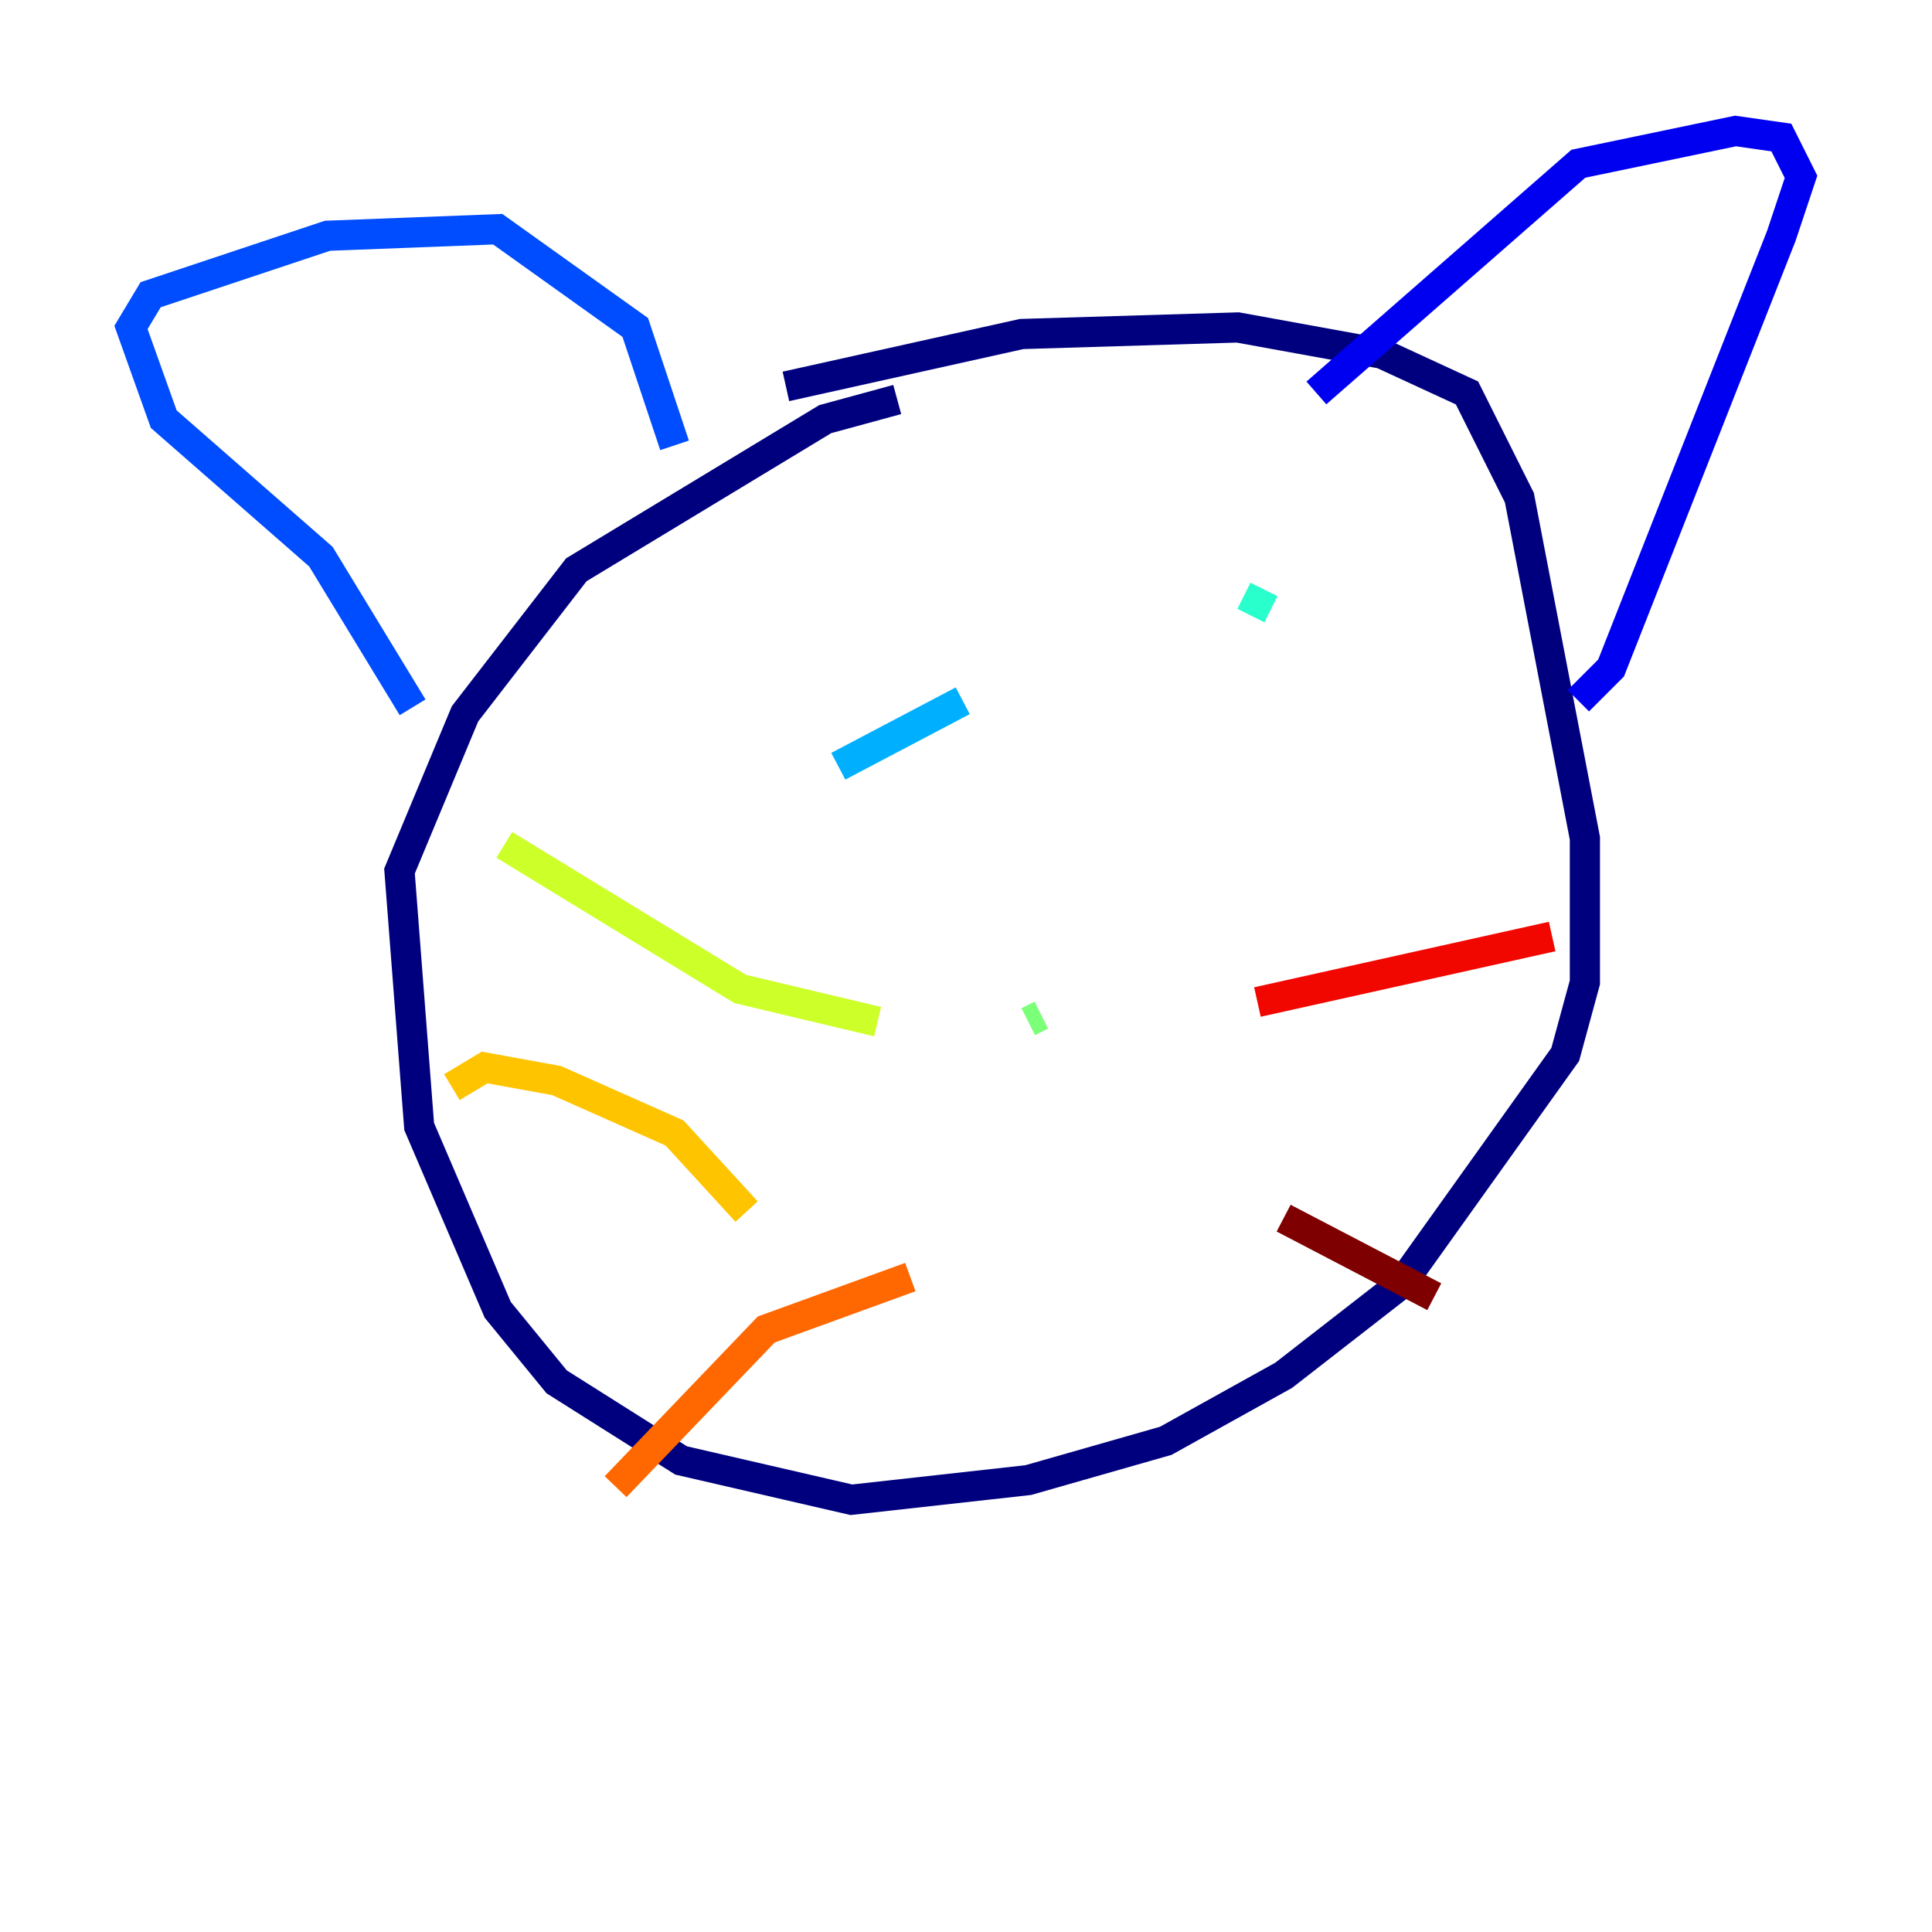 <?xml version="1.0" encoding="utf-8" ?>
<svg baseProfile="tiny" height="128" version="1.2" viewBox="0,0,128,128" width="128" xmlns="http://www.w3.org/2000/svg" xmlns:ev="http://www.w3.org/2001/xml-events" xmlns:xlink="http://www.w3.org/1999/xlink"><defs /><polyline fill="none" points="52.068,25.6 67.688,22.129 82.007,21.695 91.552,23.43 97.193,26.034 100.664,32.976 105.003,55.539 105.003,65.085 103.702,69.858 92.854,85.044 85.044,91.119 77.234,95.458 68.122,98.061 56.407,99.363 45.125,96.759 36.881,91.552 32.976,86.78 27.77,74.63 26.468,57.709 30.807,47.295 38.183,37.749 54.671,27.77 59.444,26.468" stroke="#00007f" stroke-width="2" /><polyline fill="none" points="87.214,26.034 104.57,10.848 114.983,8.678 118.02,9.112 119.322,11.715 118.02,15.62 106.739,44.258 104.57,46.427" stroke="#0000f1" stroke-width="2" /><polyline fill="none" points="44.691,29.505 42.088,21.695 32.976,15.186 21.695,15.62 9.98,19.525 8.678,21.695 10.848,27.77 21.261,36.881 27.336,46.861" stroke="#004cff" stroke-width="2" /><polyline fill="none" points="63.783,46.427 55.539,50.766" stroke="#00b0ff" stroke-width="2" /><polyline fill="none" points="83.742,39.051 82.875,40.786" stroke="#29ffcd" stroke-width="2" /><polyline fill="none" points="68.99,67.254 68.122,67.688" stroke="#7cff79" stroke-width="2" /><polyline fill="none" points="58.142,67.688 49.031,65.519 33.41,55.973" stroke="#cdff29" stroke-width="2" /><polyline fill="none" points="49.464,80.271 44.691,75.064 36.881,71.593 32.108,70.725 29.939,72.027" stroke="#ffc400" stroke-width="2" /><polyline fill="none" points="60.312,84.61 50.766,88.081 40.786,98.495" stroke="#ff6700" stroke-width="2" /><polyline fill="none" points="83.308,66.386 102.834,62.047" stroke="#f10700" stroke-width="2" /><polyline fill="none" points="85.044,80.705 95.024,85.912" stroke="#7f0000" stroke-width="2" /></svg>